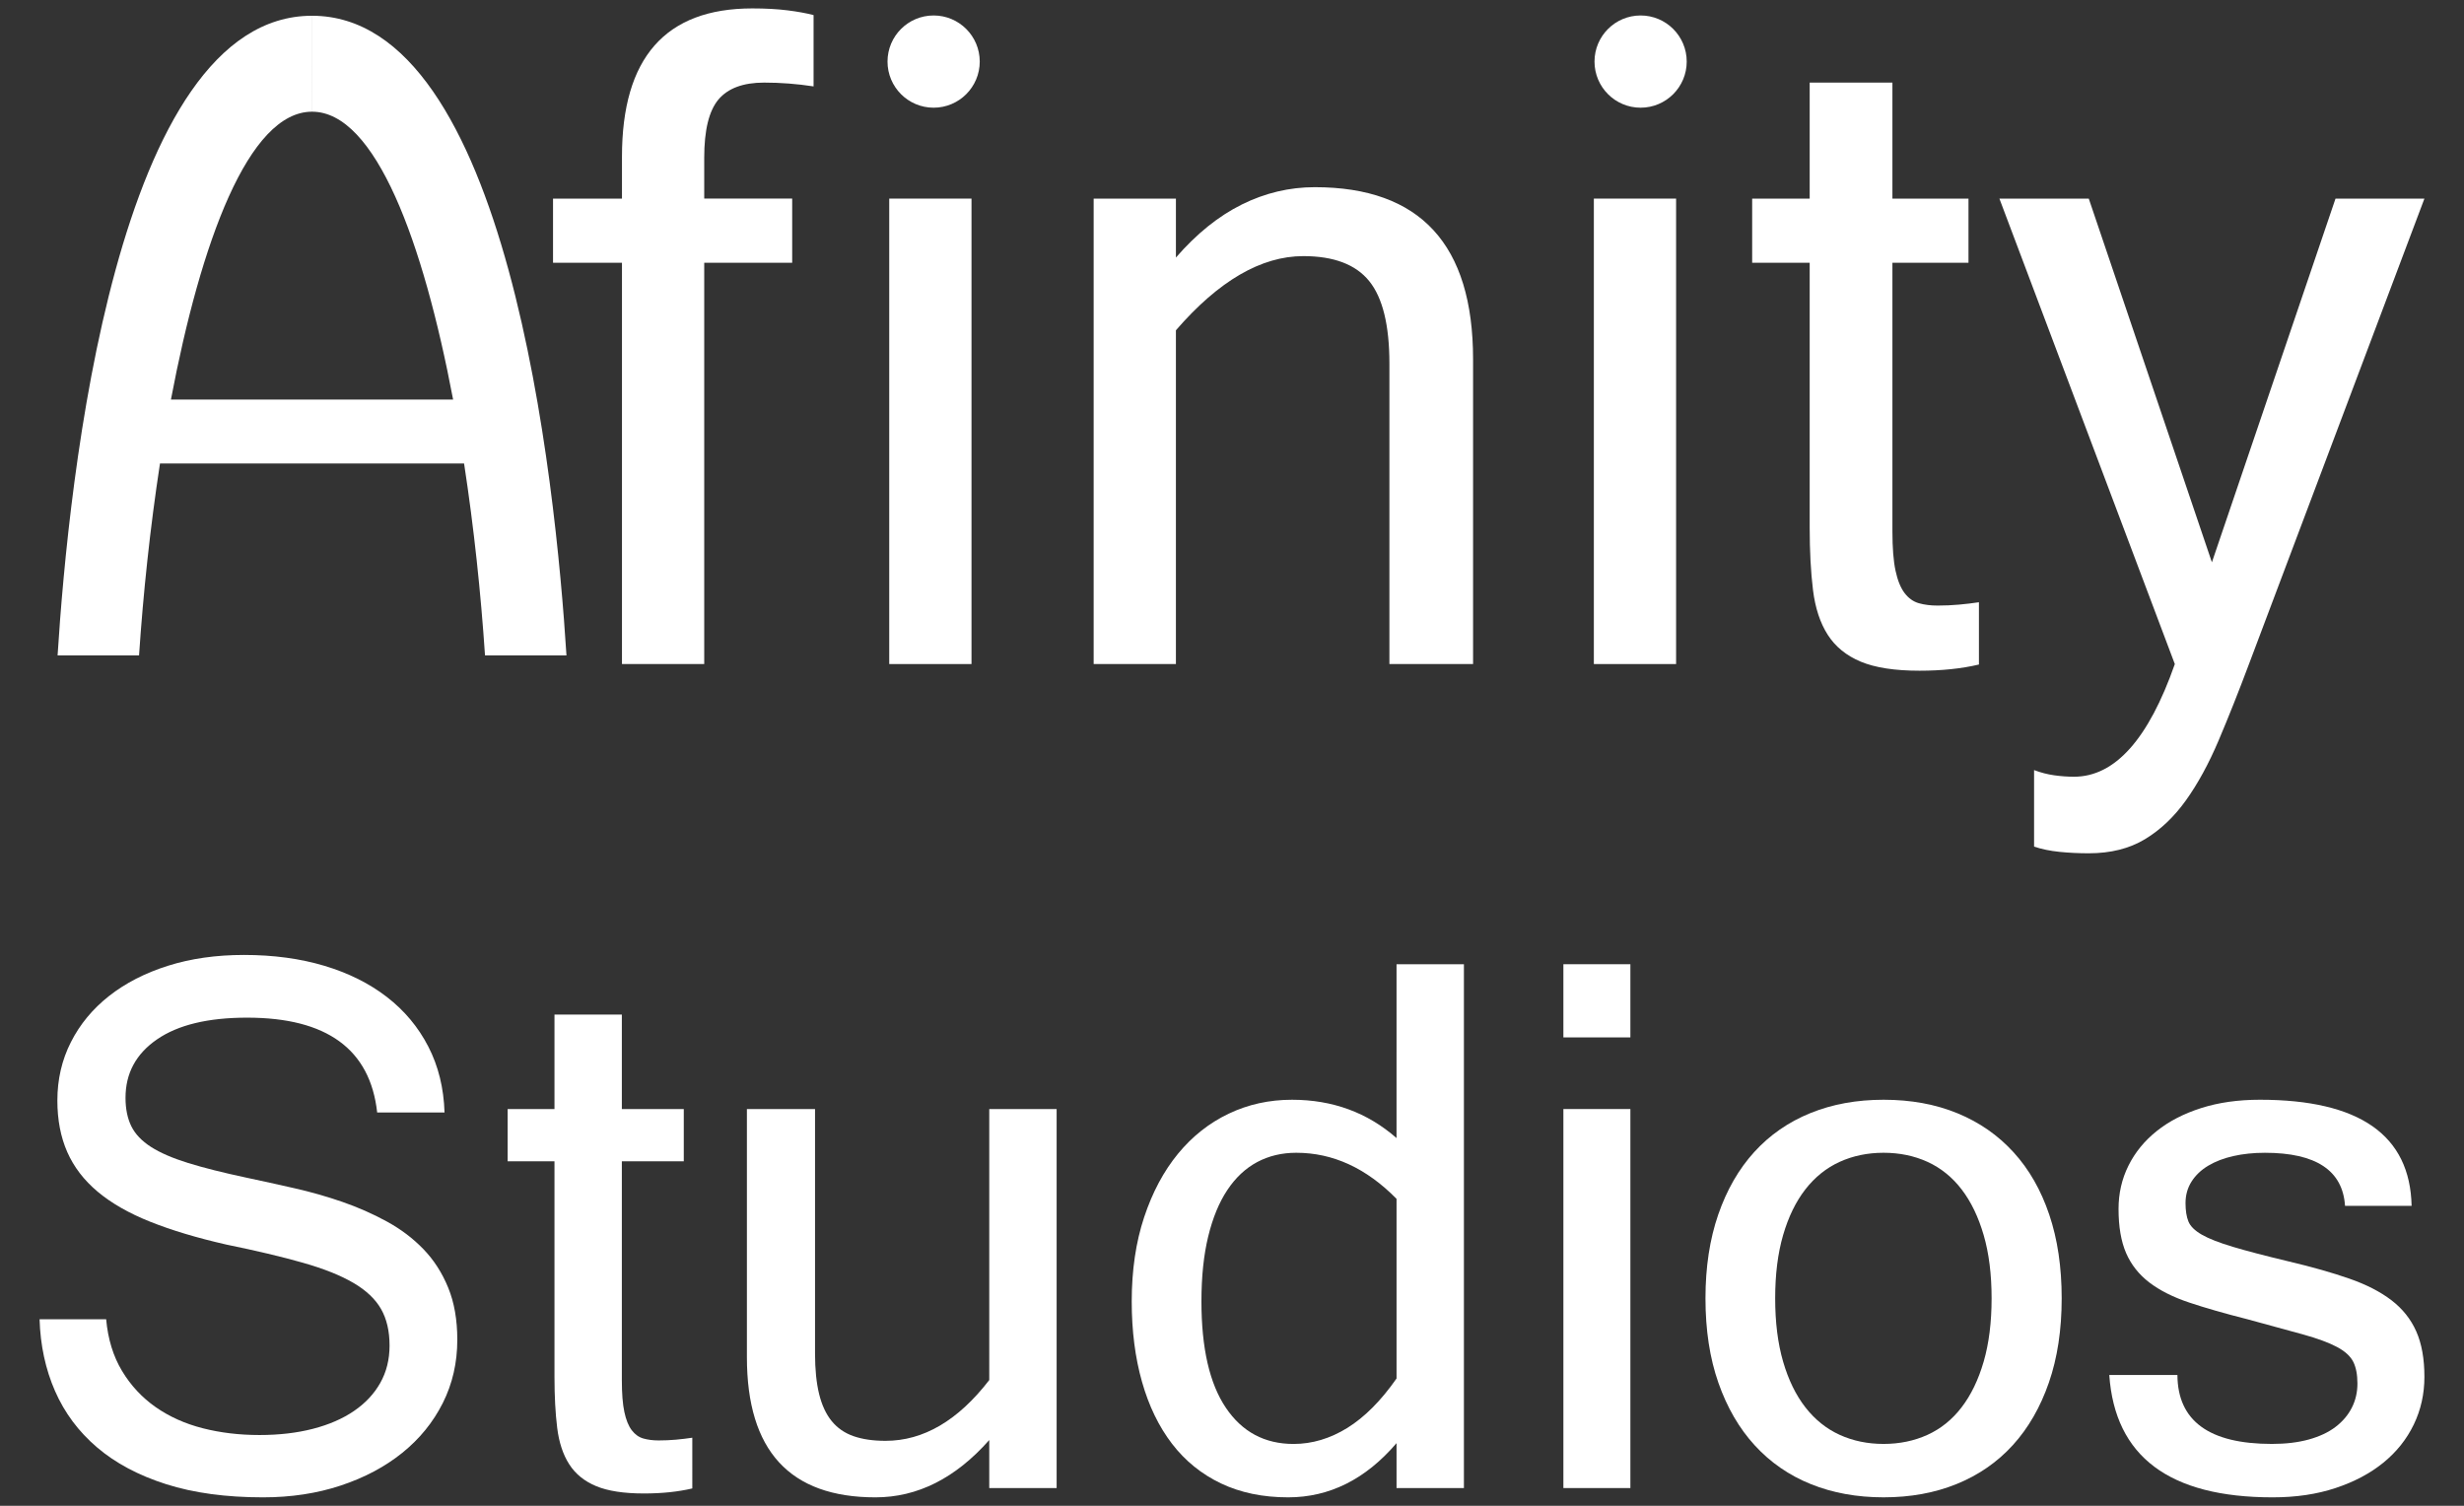 <?xml version="1.0" encoding="utf-8"?>
<!-- Generator: Adobe Illustrator 16.0.0, SVG Export Plug-In . SVG Version: 6.00 Build 0)  -->
<!DOCTYPE svg PUBLIC "-//W3C//DTD SVG 1.1//EN" "http://www.w3.org/Graphics/SVG/1.1/DTD/svg11.dtd">
<svg version="1.1" id="Layer_1" xmlns="http://www.w3.org/2000/svg" xmlns:xlink="http://www.w3.org/1999/xlink" x="0px" y="0px"
	 width="180px" height="110px" viewBox="0 0 180 110" enable-background="new 0 0 180 110" xml:space="preserve">
<rect x="0" y="0" width="180" height="110" fill="#333333" stroke="none"/>
<path fill="#FFFFFF" d="M51.445,19.197V48.51h-6.009V19.197H40.4v-4.689h5.036v-3.056c0-7.225,3.172-10.837,9.517-10.837
	c0.972,0,1.829,0.047,2.57,0.14c0.741,0.092,1.378,0.208,1.91,0.347v5.21c-0.602-0.093-1.204-0.162-1.805-0.209
	c-0.603-0.046-1.204-0.069-1.807-0.069c-1.528,0-2.64,0.412-3.334,1.233c-0.694,0.822-1.042,2.24-1.042,4.254v2.987h6.426v4.689
	H51.445z"/>
<path fill="#FFFFFF" d="M85.904,18.814c1.505-1.736,3.108-3.027,4.811-3.873c1.701-0.844,3.479-1.267,5.331-1.267
	c7.71,0,11.565,4.19,11.565,12.573v22.263h-6.112v-21.95c0-2.802-0.492-4.811-1.477-6.027c-0.984-1.215-2.588-1.823-4.811-1.823
	c-3.079,0-6.182,1.806-9.308,5.418v24.382h-6.009V14.508h6.009V18.814z"/>
<path fill="#FFFFFF" d="M144.565,48.545c-1.273,0.301-2.721,0.452-4.341,0.452c-1.807,0-3.236-0.221-4.29-0.66
	c-1.053-0.44-1.857-1.094-2.413-1.963c-0.556-0.868-0.915-1.956-1.077-3.265s-0.243-2.83-0.243-4.566V19.197h-4.202v-4.689h4.202
	V6.033h6.044v8.475h5.557v4.689h-5.557V38.82c0,1.204,0.075,2.16,0.226,2.866s0.37,1.25,0.658,1.632
	c0.29,0.382,0.638,0.631,1.043,0.747c0.405,0.115,0.863,0.173,1.372,0.173c0.533,0,1.054-0.023,1.563-0.069
	c0.509-0.046,0.995-0.104,1.458-0.174V48.545z"/>
<path fill="#FFFFFF" d="M151.512,56.741c2.987,0,5.441-2.743,7.363-8.23L146.06,14.508h6.529l8.995,26.57l9.03-26.57h6.495
	l-12.816,34.003c-0.764,2.037-1.506,3.901-2.223,5.591c-0.718,1.691-1.511,3.144-2.379,4.359s-1.87,2.165-3.004,2.848
	c-1.135,0.683-2.501,1.025-4.099,1.025c-0.741,0-1.453-0.035-2.136-0.104c-0.684-0.069-1.303-0.197-1.858-0.383v-5.591
	c0.486,0.185,0.979,0.312,1.476,0.382C150.568,56.707,151.049,56.741,151.512,56.741"/>
<path fill="#FFFFFF" d="M10.158,47.881c0.303-4.529,0.811-9.345,1.529-14.02h10.121h1.972h10.122
	c0.718,4.675,1.227,9.491,1.529,14.02h5.951c-0.803-12.766-4.285-46.73-18.585-46.73V8.16c4.642,0,8.124,9.516,10.304,21.029H23.78
	h-1.972h-9.321C14.668,17.676,18.149,8.16,22.793,8.16V1.151c-14.301,0-17.783,33.964-18.586,46.73H10.158z"/>
<path fill="#FFFFFF" d="M71.572,4.498c0,1.86-1.509,3.369-3.369,3.369c-1.86,0-3.368-1.509-3.368-3.369s1.508-3.368,3.368-3.368
	C70.063,1.13,71.572,2.638,71.572,4.498"/>
<path fill="#FFFFFF" d="M123.218,4.498c0,1.86-1.508,3.369-3.368,3.369s-3.368-1.509-3.368-3.369s1.508-3.368,3.368-3.368
	S123.218,2.638,123.218,4.498"/>
<rect x="64.961" y="14.508" fill="#FFFFFF" width="6.009" height="34.002"/>
<rect x="116.434" y="14.508" fill="#FFFFFF" width="6.008" height="34.002"/>
<path fill="#FFFFFF" d="M19.209,109.384c-2.695,0-5.053-0.32-7.07-0.961c-2.018-0.642-3.701-1.537-5.048-2.688
	c-1.349-1.149-2.371-2.521-3.07-4.115c-0.697-1.594-1.074-3.342-1.13-5.246h4.864c0.132,1.452,0.518,2.711,1.16,3.775
	c0.641,1.065,1.461,1.946,2.46,2.645c1,0.698,2.145,1.212,3.437,1.542s2.672,0.495,4.143,0.495c1.433,0,2.733-0.151,3.902-0.453
	c1.17-0.302,2.169-0.735,2.998-1.301c0.831-0.566,1.471-1.249,1.924-2.051c0.452-0.802,0.679-1.711,0.679-2.729
	c0-1.057-0.208-1.947-0.622-2.673c-0.415-0.726-1.089-1.363-2.023-1.909c-0.933-0.547-2.164-1.038-3.691-1.471
	c-1.526-0.435-3.393-0.877-5.6-1.329c-2.149-0.49-4.001-1.047-5.557-1.669c-1.556-0.622-2.833-1.354-3.832-2.192
	s-1.739-1.805-2.22-2.898c-0.481-1.093-0.722-2.348-0.722-3.761c0-1.548,0.33-2.971,0.991-4.271c0.66-1.301,1.588-2.423,2.785-3.365
	c1.197-0.943,2.631-1.679,4.3-2.207c1.668-0.527,3.52-0.792,5.556-0.792c2.15,0,4.107,0.265,5.869,0.792
	c1.763,0.528,3.286,1.287,4.568,2.277c1.282,0.99,2.291,2.197,3.026,3.62c0.736,1.424,1.131,3.03,1.188,4.821h-4.921
	c-0.509-4.619-3.677-6.929-9.503-6.929c-2.847,0-5.039,0.528-6.575,1.584c-1.537,1.056-2.306,2.479-2.306,4.271
	c0,0.811,0.142,1.503,0.425,2.079c0.282,0.573,0.763,1.078,1.442,1.513c0.679,0.433,1.584,0.823,2.715,1.173
	c1.131,0.349,2.536,0.703,4.214,1.061c1.15,0.245,2.329,0.504,3.535,0.778c1.207,0.273,2.381,0.608,3.521,1.003
	c1.141,0.396,2.22,0.872,3.239,1.43c1.018,0.556,1.909,1.229,2.673,2.021c0.763,0.792,1.367,1.73,1.809,2.814
	c0.444,1.084,0.665,2.352,0.665,3.804c0,1.678-0.354,3.219-1.061,4.624c-0.707,1.404-1.693,2.615-2.956,3.635
	c-1.263,1.018-2.762,1.815-4.496,2.389C23.159,109.096,21.265,109.384,19.209,109.384"/>
<path fill="#FFFFFF" d="M50.574,108.733c-1.037,0.245-2.215,0.368-3.535,0.368c-1.471,0-2.635-0.18-3.493-0.538
	c-0.858-0.357-1.513-0.891-1.965-1.598c-0.453-0.707-0.745-1.594-0.877-2.658c-0.132-1.066-0.198-2.305-0.198-3.721V84.835h-3.422
	v-3.818h3.422v-6.901h4.921v6.901h4.525v3.818h-4.525v15.979c0,0.981,0.061,1.758,0.184,2.333c0.122,0.575,0.302,1.018,0.537,1.33
	c0.236,0.311,0.519,0.513,0.849,0.607s0.702,0.142,1.117,0.142c0.434,0,0.857-0.019,1.273-0.056c0.415-0.039,0.81-0.086,1.187-0.143
	V108.733z"/>
<path fill="#FFFFFF" d="M72.267,105.198c-2.47,2.791-5.241,4.186-8.314,4.186c-6.26,0-9.39-3.412-9.39-10.238V81.017h4.977v17.875
	c0,1.149,0.099,2.13,0.297,2.94c0.199,0.812,0.504,1.472,0.919,1.98c0.415,0.509,0.948,0.877,1.599,1.103
	c0.65,0.227,1.428,0.34,2.333,0.34c2.771,0,5.298-1.48,7.579-4.44V81.017h4.922v27.688h-4.922V105.198z"/>
<path fill="#FFFFFF" d="M102.02,105.425c-2.262,2.64-4.901,3.959-7.919,3.959c-1.848,0-3.483-0.34-4.906-1.018
	c-1.424-0.679-2.616-1.645-3.578-2.898c-0.962-1.254-1.693-2.764-2.192-4.526c-0.5-1.763-0.75-3.719-0.75-5.868
	c0-2.282,0.302-4.332,0.906-6.152c0.603-1.818,1.427-3.364,2.474-4.638c1.046-1.272,2.281-2.249,3.705-2.927
	c1.424-0.68,2.965-1.018,4.624-1.018c2.96,0,5.506,0.933,7.636,2.799V70.439h4.922v38.266h-4.922V105.425z M102.02,100.701V87.578
	c-2.206-2.244-4.647-3.366-7.324-3.366c-1.057,0-2.009,0.228-2.857,0.68c-0.848,0.453-1.574,1.131-2.177,2.037
	c-0.603,0.903-1.07,2.035-1.4,3.394c-0.33,1.356-0.495,2.94-0.495,4.751c0,3.413,0.594,6.001,1.782,7.763
	c1.188,1.764,2.837,2.646,4.95,2.646c1.357,0,2.669-0.393,3.931-1.174C99.691,103.524,100.889,102.323,102.02,100.701"/>
<path fill="#FFFFFF" d="M119.103,75.784h-4.894v-5.346h4.894V75.784z M119.103,108.705h-4.894V81.017h4.894V108.705z"/>
<path fill="#FFFFFF" d="M137.599,80.338c1.999,0,3.8,0.33,5.402,0.99s2.97,1.612,4.101,2.856c1.132,1.244,1.999,2.762,2.602,4.554
	c0.604,1.791,0.906,3.827,0.906,6.108c0,2.301-0.312,4.351-0.934,6.151s-1.499,3.323-2.631,4.568
	c-1.131,1.243-2.498,2.19-4.101,2.842s-3.385,0.976-5.346,0.976c-1.941,0-3.709-0.32-5.303-0.962
	c-1.594-0.641-2.96-1.584-4.101-2.828c-1.141-1.243-2.027-2.767-2.658-4.567c-0.632-1.801-0.948-3.86-0.948-6.18
	c0-2.281,0.312-4.322,0.934-6.123s1.499-3.323,2.63-4.567c1.132-1.244,2.499-2.192,4.102-2.843S135.638,80.338,137.599,80.338
	 M137.599,105.481c1.169,0,2.239-0.223,3.211-0.665c0.971-0.443,1.8-1.112,2.488-2.009c0.688-0.895,1.226-2.008,1.612-3.336
	c0.387-1.33,0.58-2.871,0.58-4.625s-0.193-3.295-0.58-4.623c-0.387-1.33-0.924-2.442-1.612-3.339
	c-0.688-0.895-1.518-1.564-2.488-2.008c-0.972-0.442-2.042-0.665-3.211-0.665s-2.238,0.223-3.21,0.665
	c-0.971,0.443-1.805,1.113-2.503,2.008c-0.697,0.896-1.239,2.009-1.626,3.339c-0.387,1.328-0.58,2.869-0.58,4.623
	s0.193,3.295,0.58,4.625c0.387,1.328,0.929,2.441,1.626,3.336c0.698,0.896,1.532,1.565,2.503,2.009
	C135.36,105.259,136.43,105.481,137.599,105.481"/>
<path fill="#FFFFFF" d="M166.022,109.384c-7.542,0-11.521-2.979-11.935-8.937h4.978c0.019,3.355,2.319,5.034,6.9,5.034
	c1.019,0,1.919-0.108,2.701-0.325c0.782-0.218,1.434-0.523,1.951-0.919c0.519-0.396,0.915-0.863,1.188-1.4s0.41-1.127,0.41-1.768
	c0-0.66-0.104-1.192-0.312-1.599c-0.207-0.405-0.604-0.764-1.188-1.075c-0.585-0.311-1.4-0.612-2.446-0.904
	c-1.047-0.292-2.409-0.664-4.087-1.117c-1.642-0.415-3.056-0.82-4.242-1.216c-1.188-0.396-2.164-0.886-2.928-1.472
	c-0.764-0.584-1.329-1.301-1.696-2.148c-0.368-0.85-0.552-1.924-0.552-3.225c0-1.132,0.239-2.183,0.721-3.153
	c0.481-0.972,1.169-1.815,2.064-2.531c0.896-0.717,1.98-1.277,3.253-1.683s2.701-0.608,4.285-0.608
	c7.277,0,10.973,2.583,11.086,7.75h-4.864c-0.17-2.584-2.121-3.875-5.854-3.875c-0.83,0-1.598,0.08-2.305,0.24
	c-0.707,0.159-1.32,0.396-1.839,0.707c-0.519,0.311-0.924,0.698-1.216,1.159c-0.292,0.463-0.438,0.985-0.438,1.569
	c0,0.547,0.07,0.995,0.212,1.345c0.142,0.349,0.467,0.668,0.976,0.961c0.51,0.293,1.269,0.59,2.277,0.891
	c1.009,0.302,2.38,0.66,4.115,1.075c1.678,0.396,3.138,0.811,4.384,1.245c1.244,0.433,2.271,0.961,3.082,1.582
	c0.812,0.623,1.414,1.382,1.811,2.277c0.396,0.896,0.594,2.003,0.594,3.323c0,1.245-0.259,2.404-0.777,3.479
	c-0.519,1.074-1.259,2.002-2.221,2.785c-0.962,0.782-2.126,1.4-3.493,1.853C169.251,109.158,167.72,109.384,166.022,109.384"/>
</svg>
